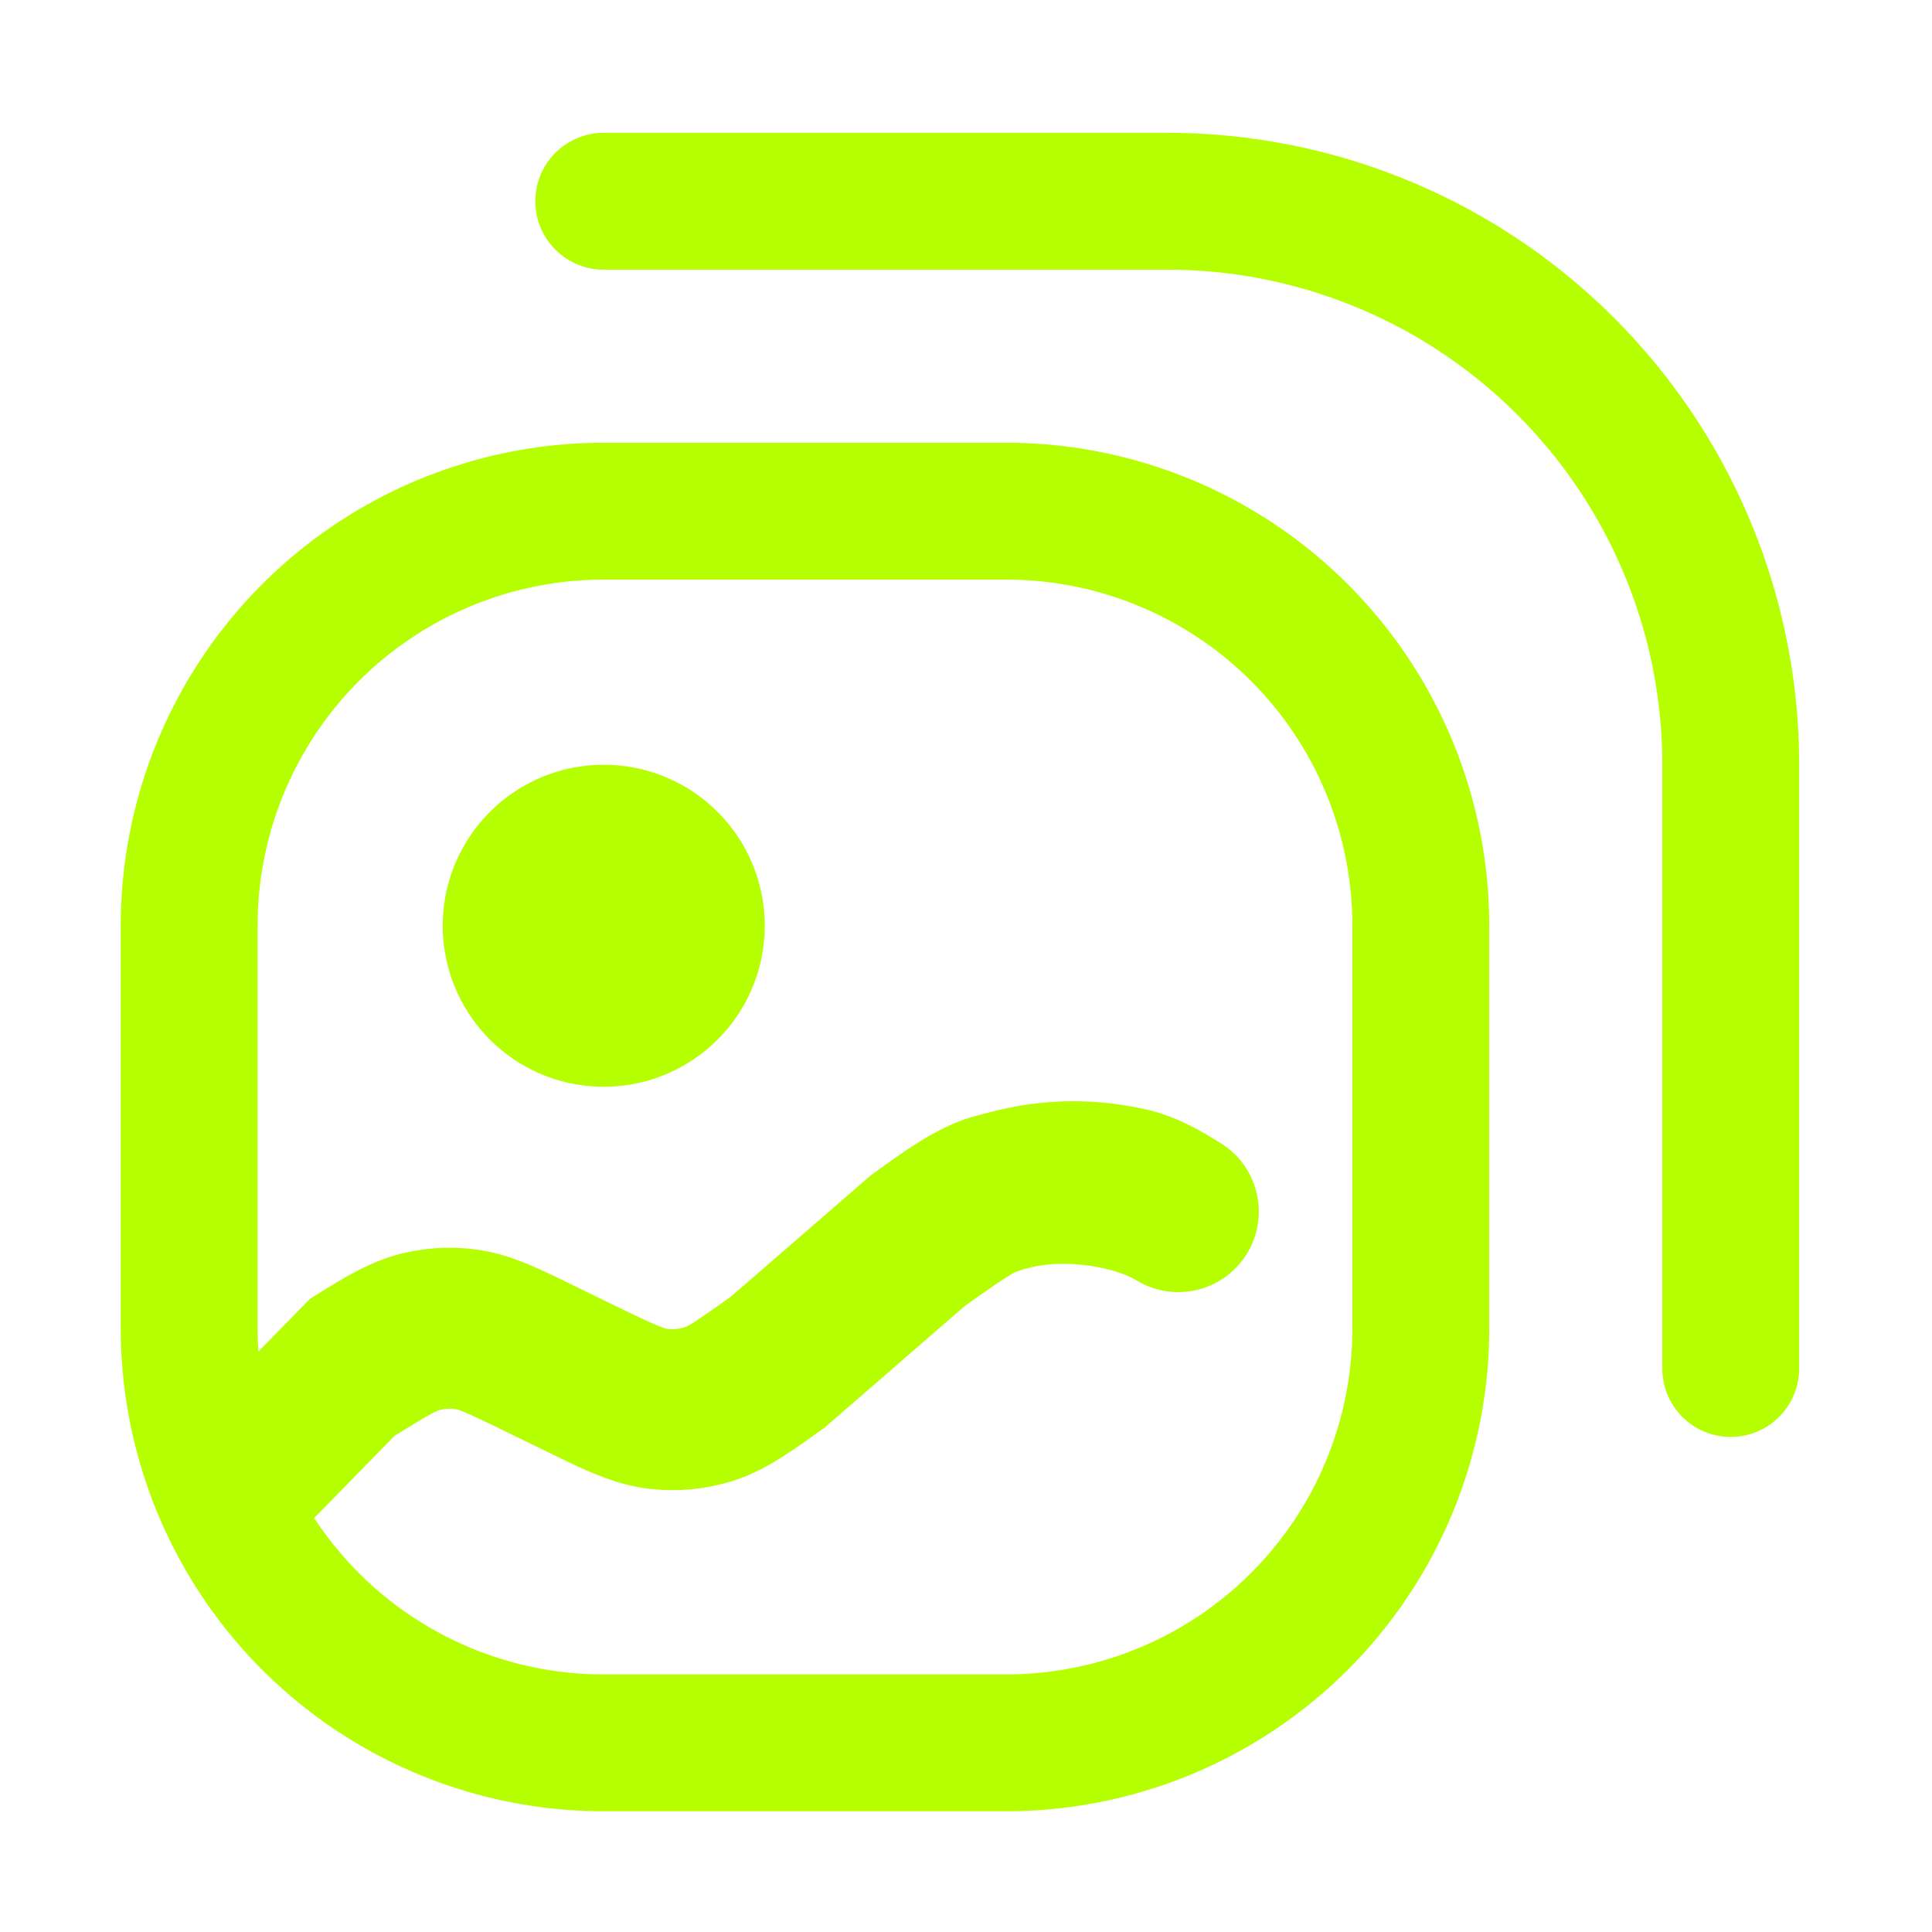 <svg xmlns="http://www.w3.org/2000/svg" width="24" height="24" fill="none" viewBox="0 0 24 24">
  <path fill="#B5FF00" fill-rule="evenodd" d="M7.5 1.65a.85.85 0 0 0 0 1.7h7a6.15 6.15 0 0 1 6.15 6.15V17a.85.85 0 0 0 1.7 0V9.5a7.85 7.85 0 0 0-7.85-7.85h-7Zm0 5.55h5a4.3 4.3 0 0 1 4.3 4.3v5a4.3 4.3 0 0 1-4.3 4.3h-5a4.296 4.296 0 0 1-3.597-1.942l.999-1.022c.465-.288.52-.31.56-.32a.5.5 0 0 1 .2-.01c.04.006.097.022.589.262l.528.257.09.044c.374.183.75.367 1.159.42a2.5 2.5 0 0 0 1.06-.088c.394-.121.735-.365 1.073-.608l.082-.058 1.738-1.508c.546-.39.616-.421.661-.434.521-.197 1.225-.045 1.48.115a1 1 0 0 0 1.061-1.695c-.277-.174-.581-.35-.95-.432-.987-.219-1.7-.029-2.09.076l-.016.004c-.445.119-.83.395-1.215.671l-.093.067-1.739 1.508c-.479.342-.538.37-.579.382a.5.5 0 0 1-.212.018c-.042-.006-.105-.023-.635-.28l-.528-.258-.083-.04c-.349-.17-.7-.342-1.08-.4a2.502 2.502 0 0 0-1 .05c-.373.096-.705.302-1.034.507l-.079.049-.64.655a4.363 4.363 0 0 1-.01-.29v-5a4.3 4.3 0 0 1 4.3-4.3Zm-6 4.3a6 6 0 0 1 6-6h5a6 6 0 0 1 6 6v5a6 6 0 0 1-6 6h-5a6 6 0 0 1-6-6v-5Zm6 2a2 2 0 1 0 0-4 2 2 0 0 0 0 4Z" clip-rule="evenodd"/>
</svg>
